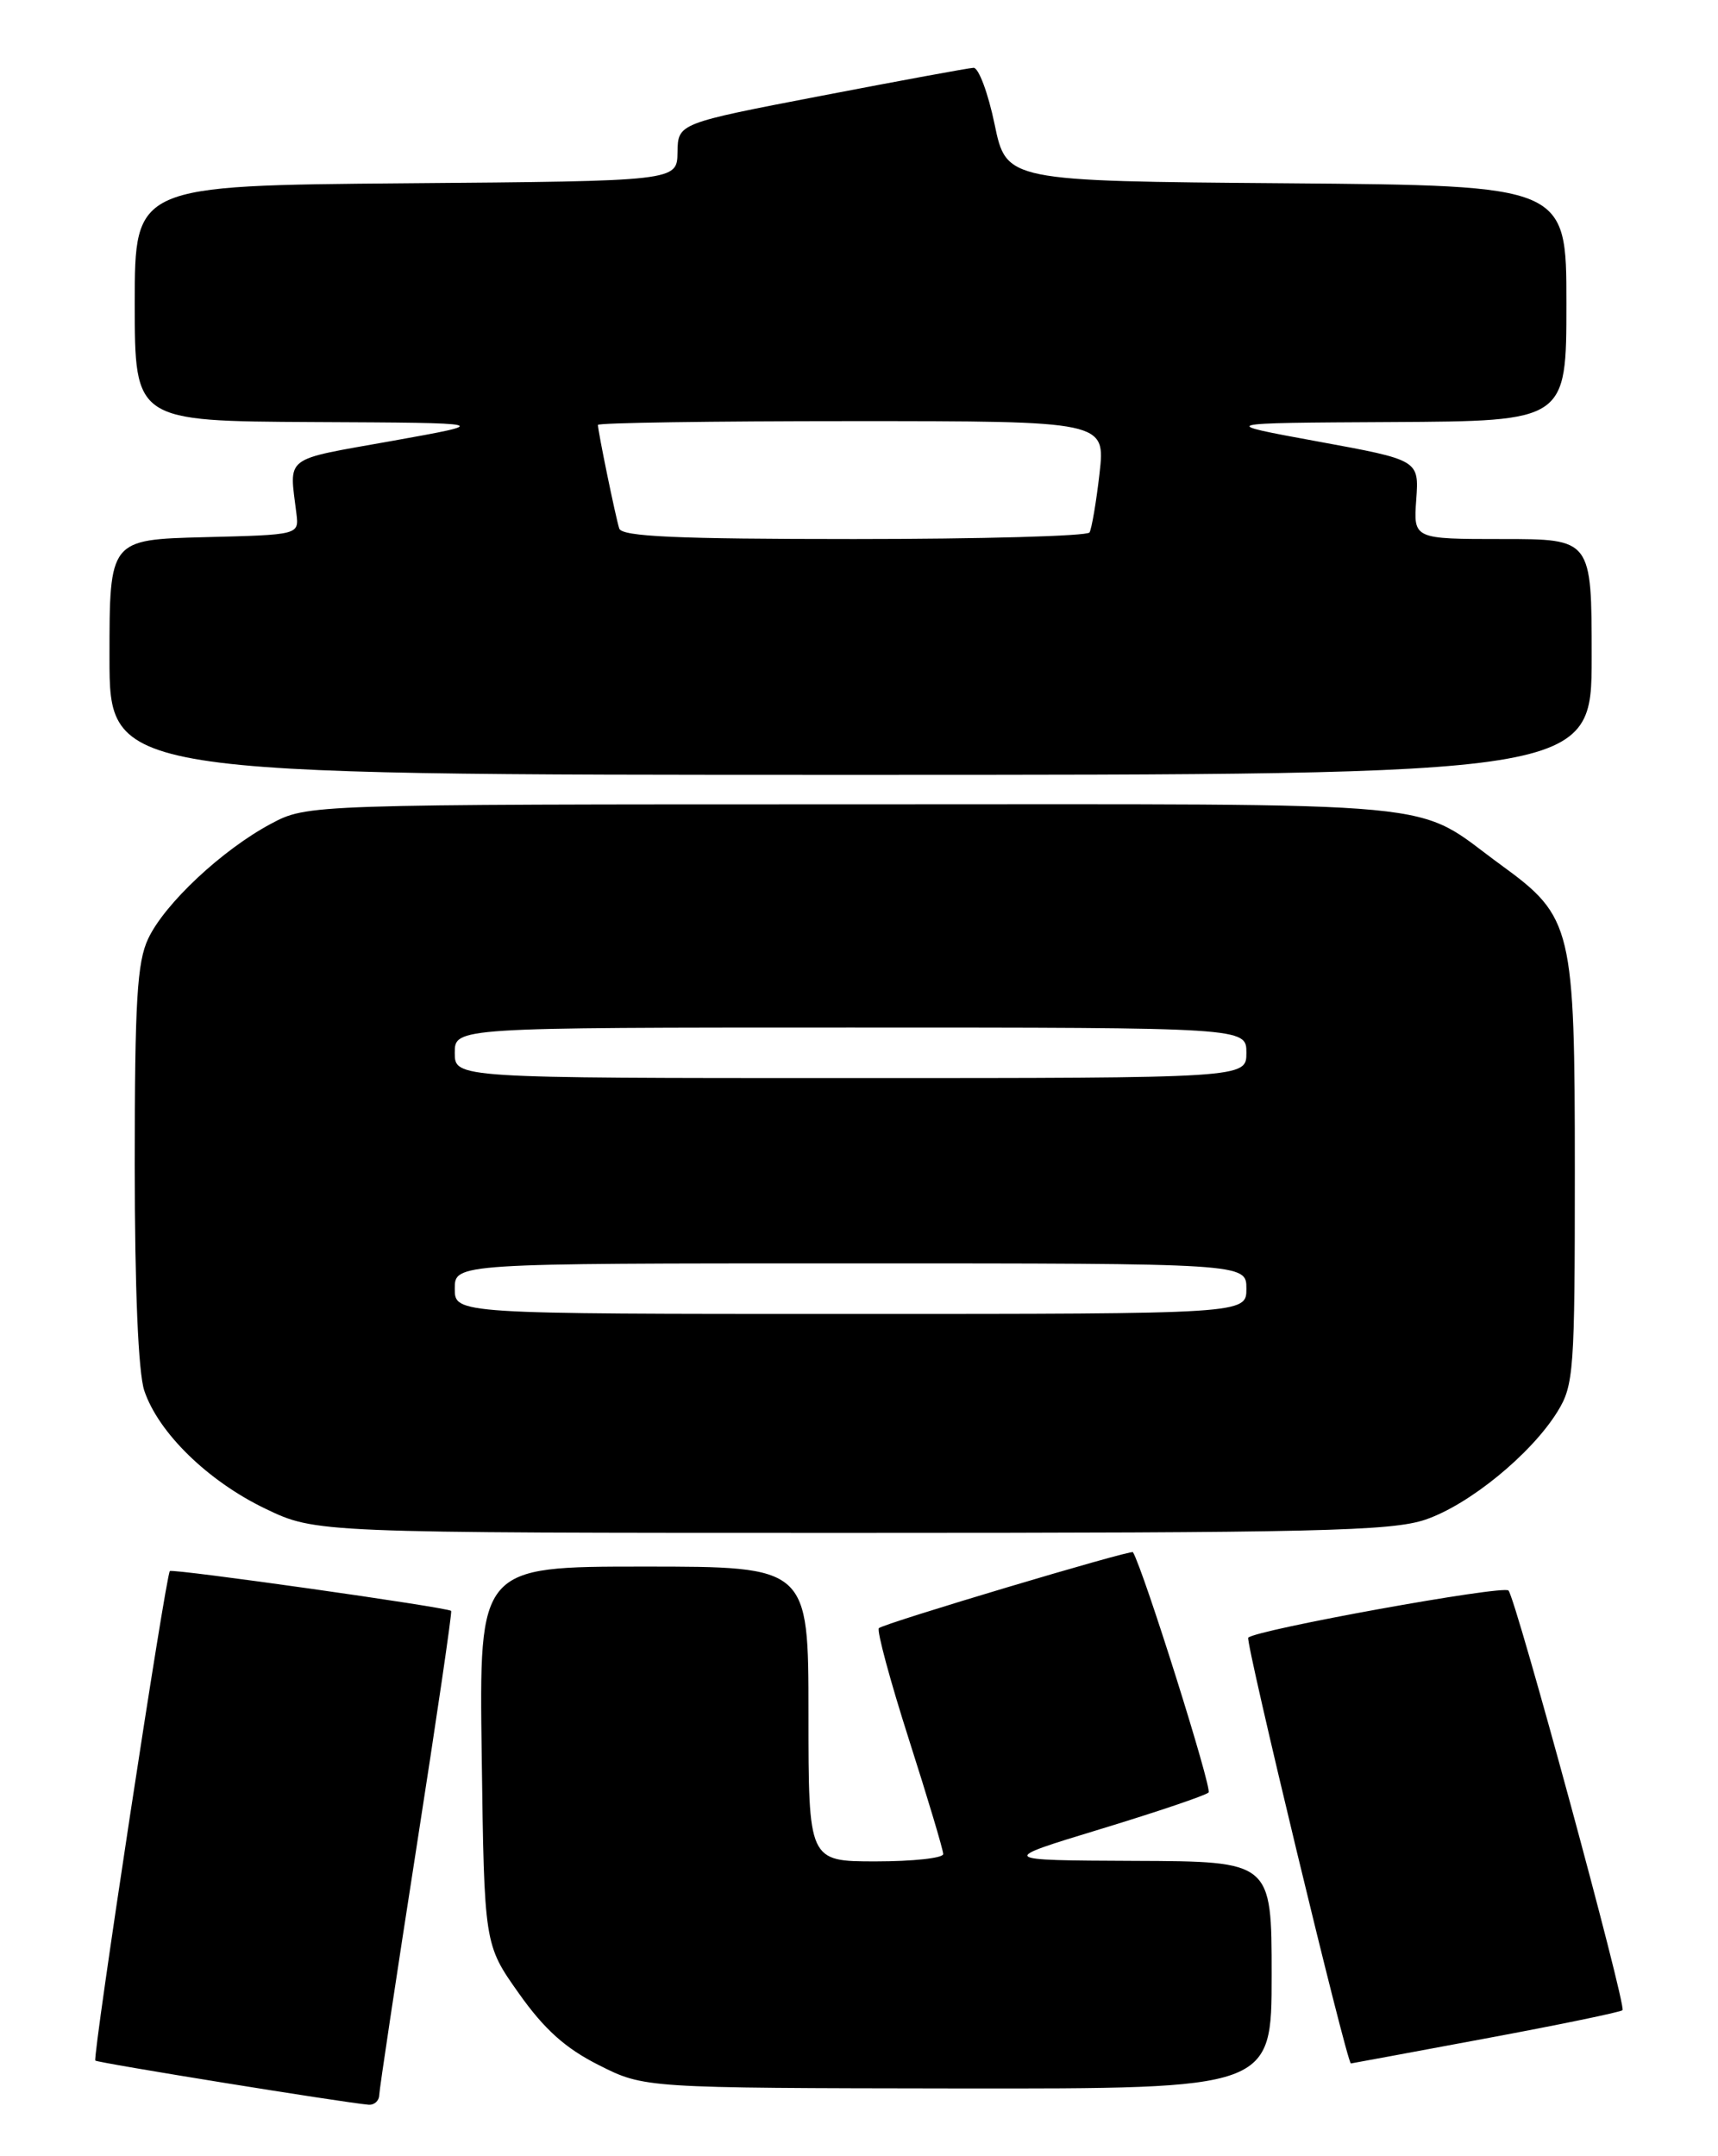 <?xml version="1.0" encoding="UTF-8" standalone="no"?>
<!DOCTYPE svg PUBLIC "-//W3C//DTD SVG 1.1//EN" "http://www.w3.org/Graphics/SVG/1.1/DTD/svg11.dtd" >
<svg xmlns="http://www.w3.org/2000/svg" xmlns:xlink="http://www.w3.org/1999/xlink" version="1.1" viewBox="0 0 204 256">
 <g >
 <path fill="currentColor"
d=" M 45.03 248.75 C 45.05 248.06 47.03 234.90 49.43 219.50 C 51.83 204.10 53.70 191.39 53.57 191.26 C 53.18 190.84 20.52 186.22 20.17 186.53 C 19.69 186.96 10.96 244.29 11.32 244.65 C 11.59 244.92 40.67 249.62 43.75 249.89 C 44.44 249.95 45.01 249.44 45.03 248.75 Z  M 151.00 234.50 C 151.00 221.00 151.00 221.00 134.75 220.94 C 118.50 220.87 118.50 220.87 130.69 217.16 C 137.39 215.12 143.16 213.17 143.51 212.82 C 143.96 212.37 135.80 186.44 134.53 184.29 C 134.34 183.96 104.91 192.75 104.36 193.31 C 104.09 193.58 105.69 199.53 107.93 206.53 C 110.17 213.53 112.00 219.65 112.00 220.13 C 112.00 220.61 108.40 221.00 104.00 221.00 C 96.00 221.00 96.00 221.00 96.00 203.50 C 96.00 186.00 96.00 186.00 76.45 186.00 C 56.89 186.00 56.89 186.00 57.20 208.43 C 57.50 230.87 57.50 230.87 61.61 236.67 C 64.63 240.94 67.13 243.19 71.11 245.19 C 76.50 247.91 76.50 247.91 113.75 247.96 C 151.00 248.00 151.00 248.00 151.00 234.50 Z  M 176.38 242.03 C 185.11 240.41 192.44 238.89 192.66 238.67 C 193.16 238.18 180.00 189.78 179.12 188.84 C 178.50 188.18 149.17 193.49 148.22 194.44 C 147.84 194.83 159.94 245.03 160.41 244.99 C 160.46 244.99 167.65 243.66 176.38 242.03 Z  M 169.27 180.42 C 174.47 178.65 181.83 172.63 184.94 167.60 C 186.88 164.46 187.00 162.78 187.00 139.09 C 187.00 110.10 186.71 108.87 178.29 102.74 C 167.47 94.87 174.13 95.50 101.50 95.50 C 36.50 95.50 36.50 95.50 32.15 97.82 C 26.39 100.90 19.57 107.27 17.60 111.44 C 16.28 114.22 16.00 118.86 16.00 138.25 C 16.00 153.05 16.42 162.96 17.13 165.10 C 18.80 170.10 24.69 175.85 31.50 179.12 C 37.50 182.00 37.50 182.00 101.07 182.00 C 156.31 182.00 165.25 181.79 169.27 180.42 Z  M 189.00 78.00 C 189.00 64.00 189.00 64.00 178.42 64.00 C 167.83 64.00 167.83 64.00 168.17 59.31 C 168.50 54.62 168.50 54.62 156.50 52.42 C 144.50 50.22 144.50 50.22 165.25 50.11 C 186.00 50.00 186.00 50.00 186.00 36.01 C 186.00 22.03 186.00 22.03 152.75 21.76 C 119.50 21.50 119.50 21.50 118.10 14.75 C 117.33 11.04 116.20 8.02 115.60 8.05 C 114.99 8.08 106.85 9.58 97.50 11.38 C 80.50 14.65 80.50 14.65 80.45 18.08 C 80.40 21.50 80.40 21.50 48.20 21.76 C 16.00 22.03 16.00 22.03 16.00 36.01 C 16.00 50.00 16.00 50.00 37.25 50.11 C 58.50 50.21 58.50 50.21 46.50 52.36 C 33.47 54.69 34.35 54.02 35.20 61.00 C 35.50 63.50 35.50 63.50 24.25 63.78 C 13.00 64.07 13.00 64.07 13.00 78.03 C 13.00 92.00 13.00 92.00 101.00 92.00 C 189.00 92.00 189.00 92.00 189.00 78.00 Z  M 54.00 153.00 C 54.00 150.00 54.00 150.00 101.00 150.00 C 148.00 150.00 148.00 150.00 148.00 153.00 C 148.00 156.00 148.00 156.00 101.00 156.00 C 54.00 156.00 54.00 156.00 54.00 153.00 Z  M 54.00 125.00 C 54.00 122.00 54.00 122.00 101.00 122.00 C 148.00 122.00 148.00 122.00 148.00 125.00 C 148.00 128.00 148.00 128.00 101.00 128.00 C 54.00 128.00 54.00 128.00 54.00 125.00 Z  M 73.53 62.75 C 73.10 61.41 71.00 51.20 71.00 50.45 C 71.00 50.20 84.56 50.00 101.13 50.00 C 131.26 50.00 131.26 50.00 130.56 56.22 C 130.17 59.63 129.63 62.78 129.37 63.22 C 129.10 63.65 116.52 64.00 101.41 64.00 C 80.31 64.00 73.84 63.71 73.53 62.75 Z "/>
</g>
</svg>